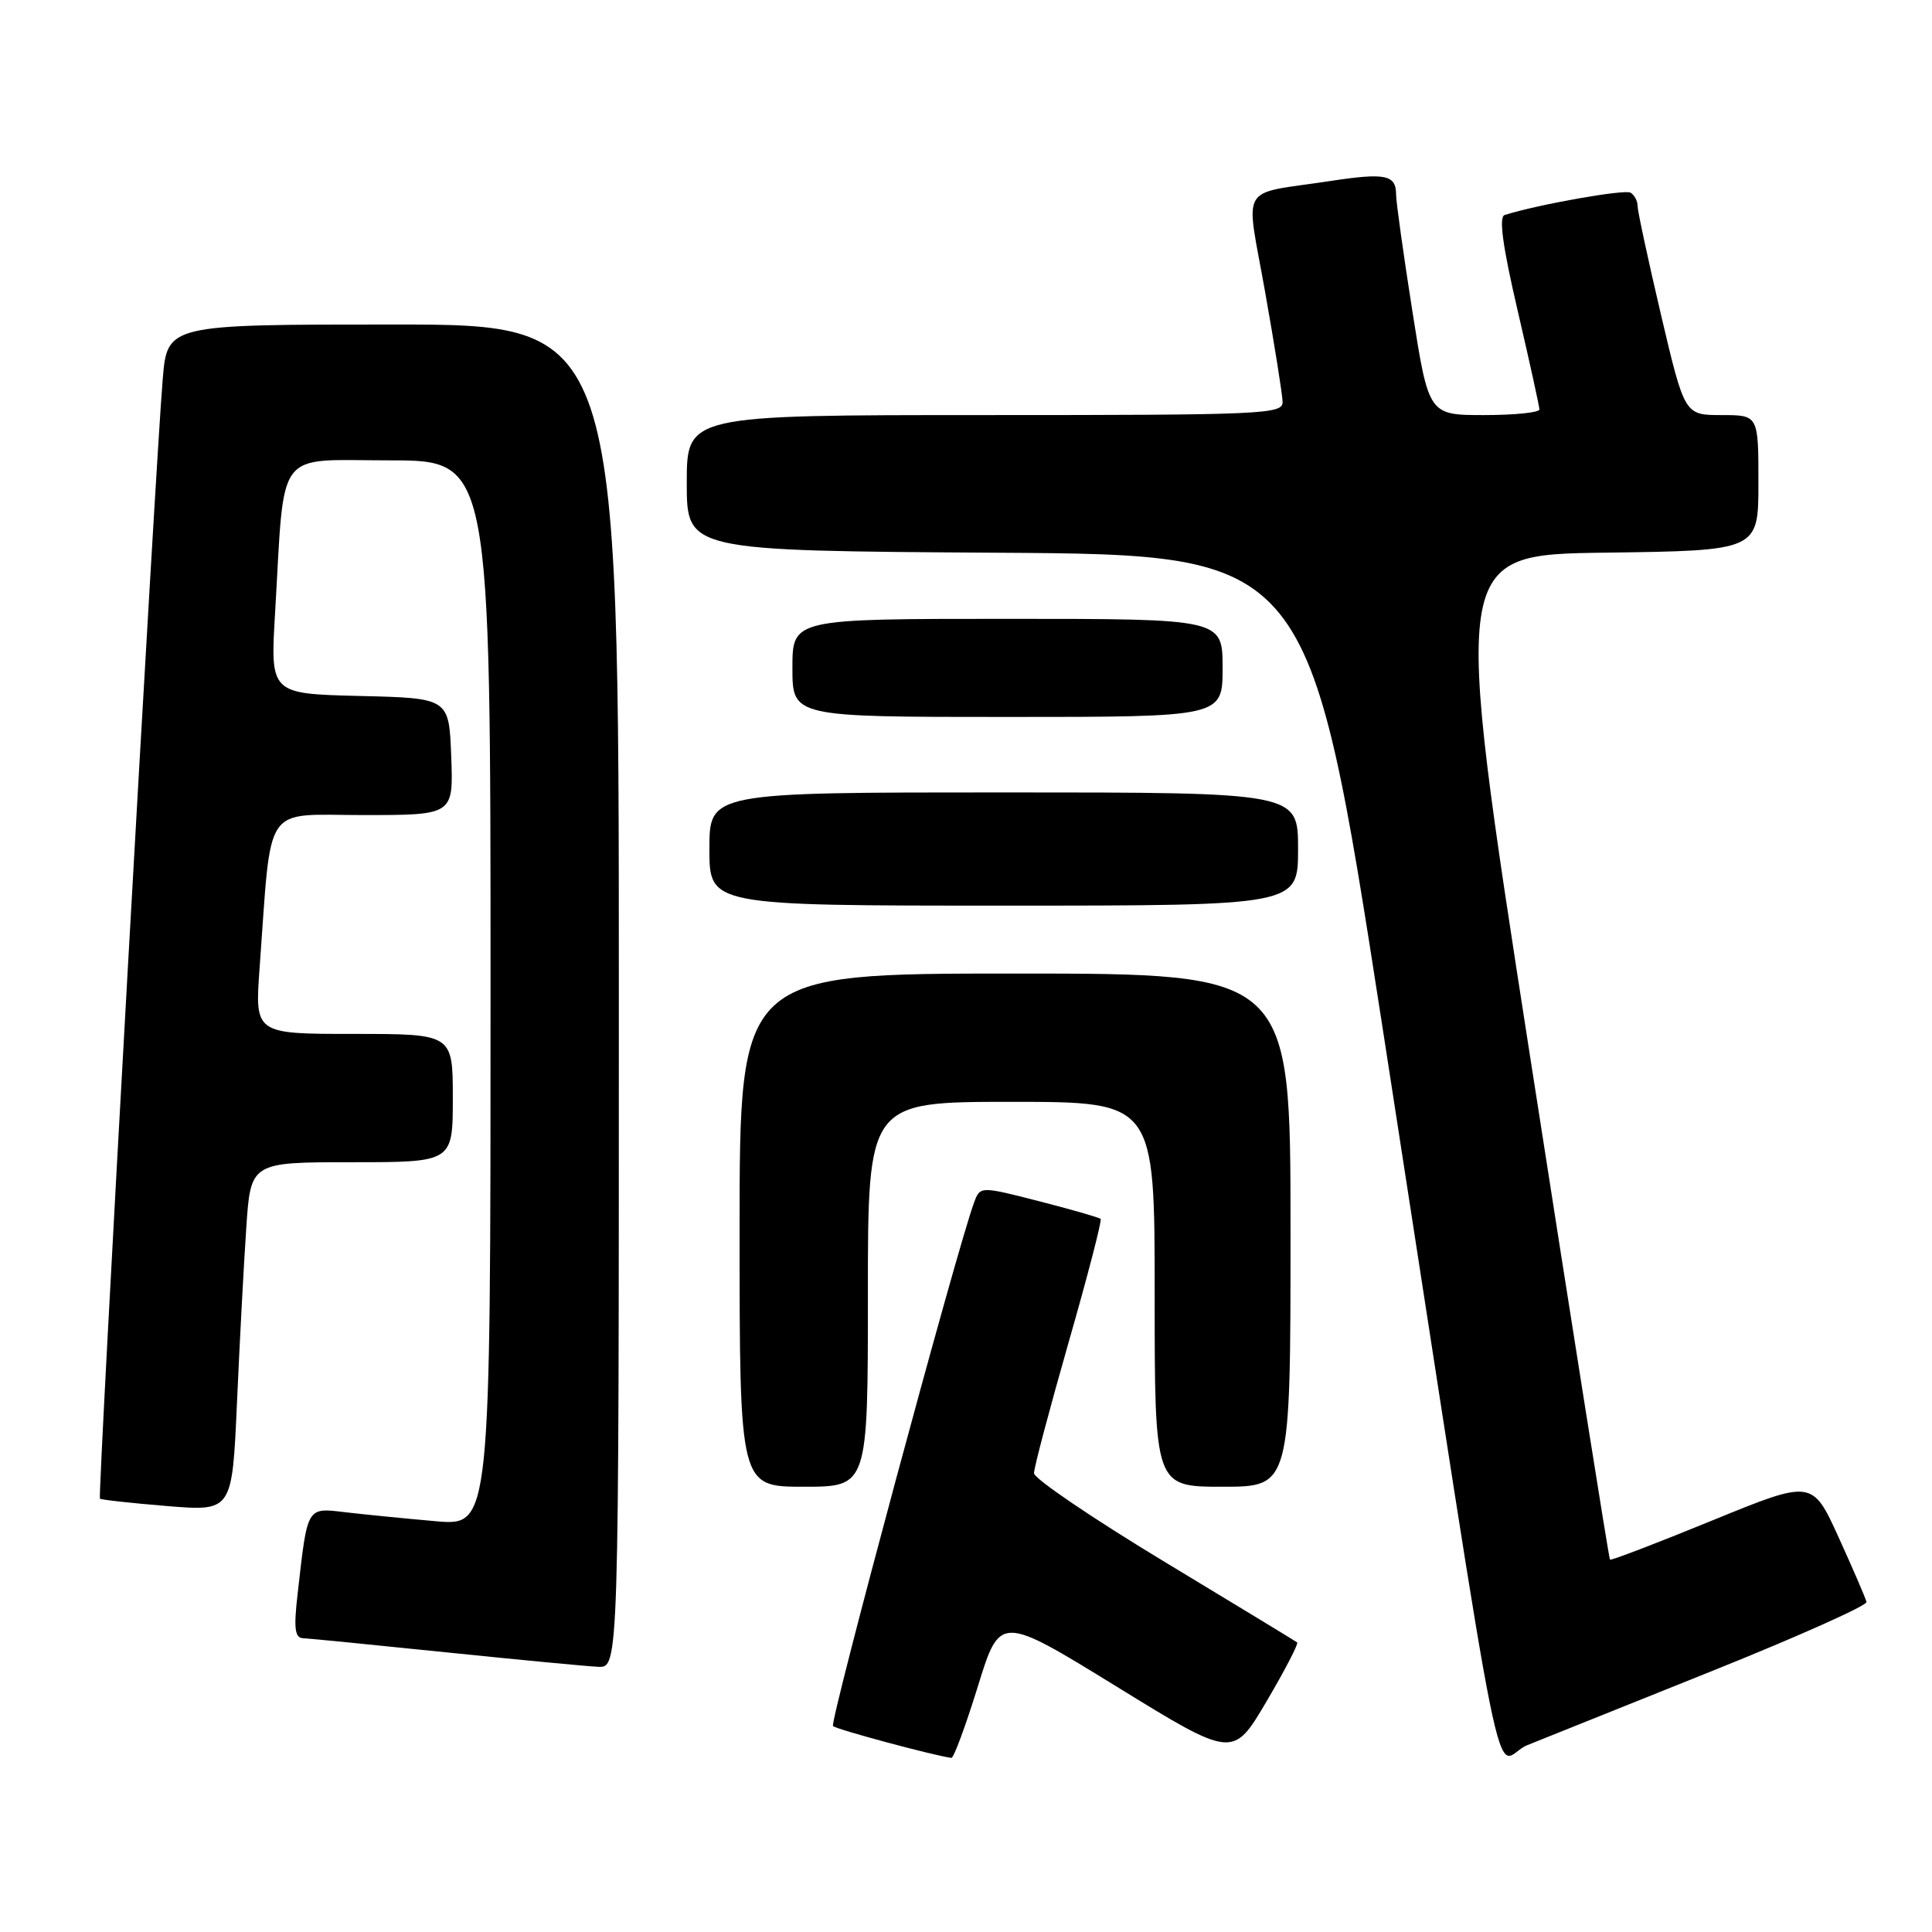 <?xml version="1.0" encoding="UTF-8" standalone="no"?>
<!DOCTYPE svg PUBLIC "-//W3C//DTD SVG 1.1//EN" "http://www.w3.org/Graphics/SVG/1.1/DTD/svg11.dtd" >
<svg xmlns="http://www.w3.org/2000/svg" xmlns:xlink="http://www.w3.org/1999/xlink" version="1.1" viewBox="0 0 256 256">
 <g >
 <path fill="currentColor"
d=" M 129.56 223.49 C 132.50 213.97 132.50 213.97 147.94 223.47 C 163.38 232.98 163.38 232.98 167.82 225.45 C 170.26 221.31 172.08 217.79 171.88 217.63 C 171.67 217.46 163.74 212.65 154.26 206.92 C 144.78 201.19 137.01 195.92 137.01 195.21 C 137.00 194.51 139.07 186.71 141.59 177.89 C 144.12 169.07 146.03 161.70 145.84 161.51 C 145.65 161.33 141.99 160.27 137.69 159.17 C 129.88 157.17 129.88 157.17 129.07 159.34 C 126.86 165.25 109.89 228.22 110.38 228.71 C 110.83 229.16 123.68 232.61 126.06 232.93 C 126.37 232.97 127.94 228.72 129.56 223.49 Z  M 227.00 221.36 C 238.28 216.83 247.42 212.74 247.32 212.27 C 247.22 211.80 245.56 207.96 243.64 203.73 C 240.14 196.05 240.14 196.05 226.86 201.48 C 219.56 204.47 213.47 206.80 213.33 206.66 C 213.19 206.52 208.43 176.51 202.74 139.96 C 192.40 73.50 192.40 73.50 212.70 73.23 C 233.00 72.96 233.00 72.96 233.00 63.98 C 233.00 55.00 233.00 55.00 228.11 55.00 C 223.22 55.00 223.22 55.00 220.10 41.75 C 218.39 34.46 216.99 27.96 216.99 27.31 C 217.00 26.65 216.58 25.86 216.06 25.53 C 215.28 25.06 203.79 27.09 199.37 28.49 C 198.58 28.74 199.11 32.63 201.10 41.17 C 202.68 47.95 203.97 53.84 203.98 54.25 C 203.99 54.66 200.70 55.00 196.66 55.00 C 189.31 55.00 189.31 55.00 187.15 41.25 C 185.96 33.69 184.99 26.74 184.99 25.81 C 185.00 23.16 183.60 22.87 176.30 23.98 C 163.96 25.86 165.04 24.03 167.64 38.72 C 168.89 45.75 169.93 52.29 169.95 53.25 C 170.00 54.89 167.47 55.00 130.50 55.00 C 91.00 55.00 91.00 55.00 91.00 63.99 C 91.00 72.98 91.00 72.98 132.24 73.24 C 173.47 73.50 173.47 73.50 183.17 136.00 C 200.22 245.99 197.63 233.13 202.38 231.24 C 204.64 230.34 215.72 225.89 227.00 221.36 Z  M 82.00 132.00 C 82.00 43.00 82.00 43.00 52.09 43.00 C 22.17 43.00 22.17 43.00 21.56 50.25 C 20.58 61.91 12.93 198.27 13.24 198.58 C 13.40 198.73 17.40 199.17 22.14 199.56 C 30.76 200.26 30.76 200.26 31.40 185.88 C 31.75 177.97 32.30 167.56 32.63 162.75 C 33.21 154.00 33.21 154.00 46.61 154.00 C 60.00 154.00 60.00 154.00 60.00 145.50 C 60.00 137.00 60.00 137.00 46.88 137.00 C 33.76 137.00 33.76 137.00 34.40 128.25 C 36.03 106.04 34.69 108.00 48.14 108.00 C 60.08 108.00 60.08 108.00 59.79 100.25 C 59.50 92.50 59.50 92.50 47.66 92.22 C 35.81 91.93 35.81 91.93 36.45 81.22 C 37.75 59.07 36.31 61.00 51.59 61.00 C 65.00 61.00 65.00 61.00 65.00 131.60 C 65.00 202.20 65.00 202.20 57.75 201.57 C 53.76 201.22 48.41 200.69 45.85 200.39 C 40.58 199.77 40.77 199.45 39.43 211.25 C 38.91 215.75 39.07 217.01 40.13 217.07 C 40.89 217.10 49.38 217.94 59.00 218.93 C 68.62 219.92 77.74 220.79 79.25 220.86 C 82.00 221.00 82.00 221.00 82.00 132.00 Z  M 115.00 171.50 C 115.00 146.00 115.00 146.00 134.00 146.00 C 153.00 146.00 153.00 146.00 153.00 171.50 C 153.00 197.00 153.00 197.00 162.00 197.00 C 171.00 197.00 171.00 197.00 171.00 163.00 C 171.00 129.00 171.00 129.00 134.50 129.00 C 98.00 129.00 98.00 129.00 98.00 163.00 C 98.00 197.00 98.00 197.00 106.50 197.00 C 115.00 197.00 115.00 197.00 115.00 171.50 Z  M 172.00 112.50 C 172.00 105.00 172.00 105.00 133.00 105.00 C 94.00 105.00 94.00 105.00 94.00 112.50 C 94.00 120.00 94.00 120.00 133.00 120.00 C 172.00 120.00 172.00 120.00 172.00 112.50 Z  M 162.00 88.50 C 162.00 82.00 162.00 82.00 133.50 82.00 C 105.00 82.00 105.00 82.00 105.00 88.50 C 105.00 95.00 105.00 95.00 133.50 95.00 C 162.00 95.00 162.00 95.00 162.00 88.50 Z "/>
</g>
</svg>